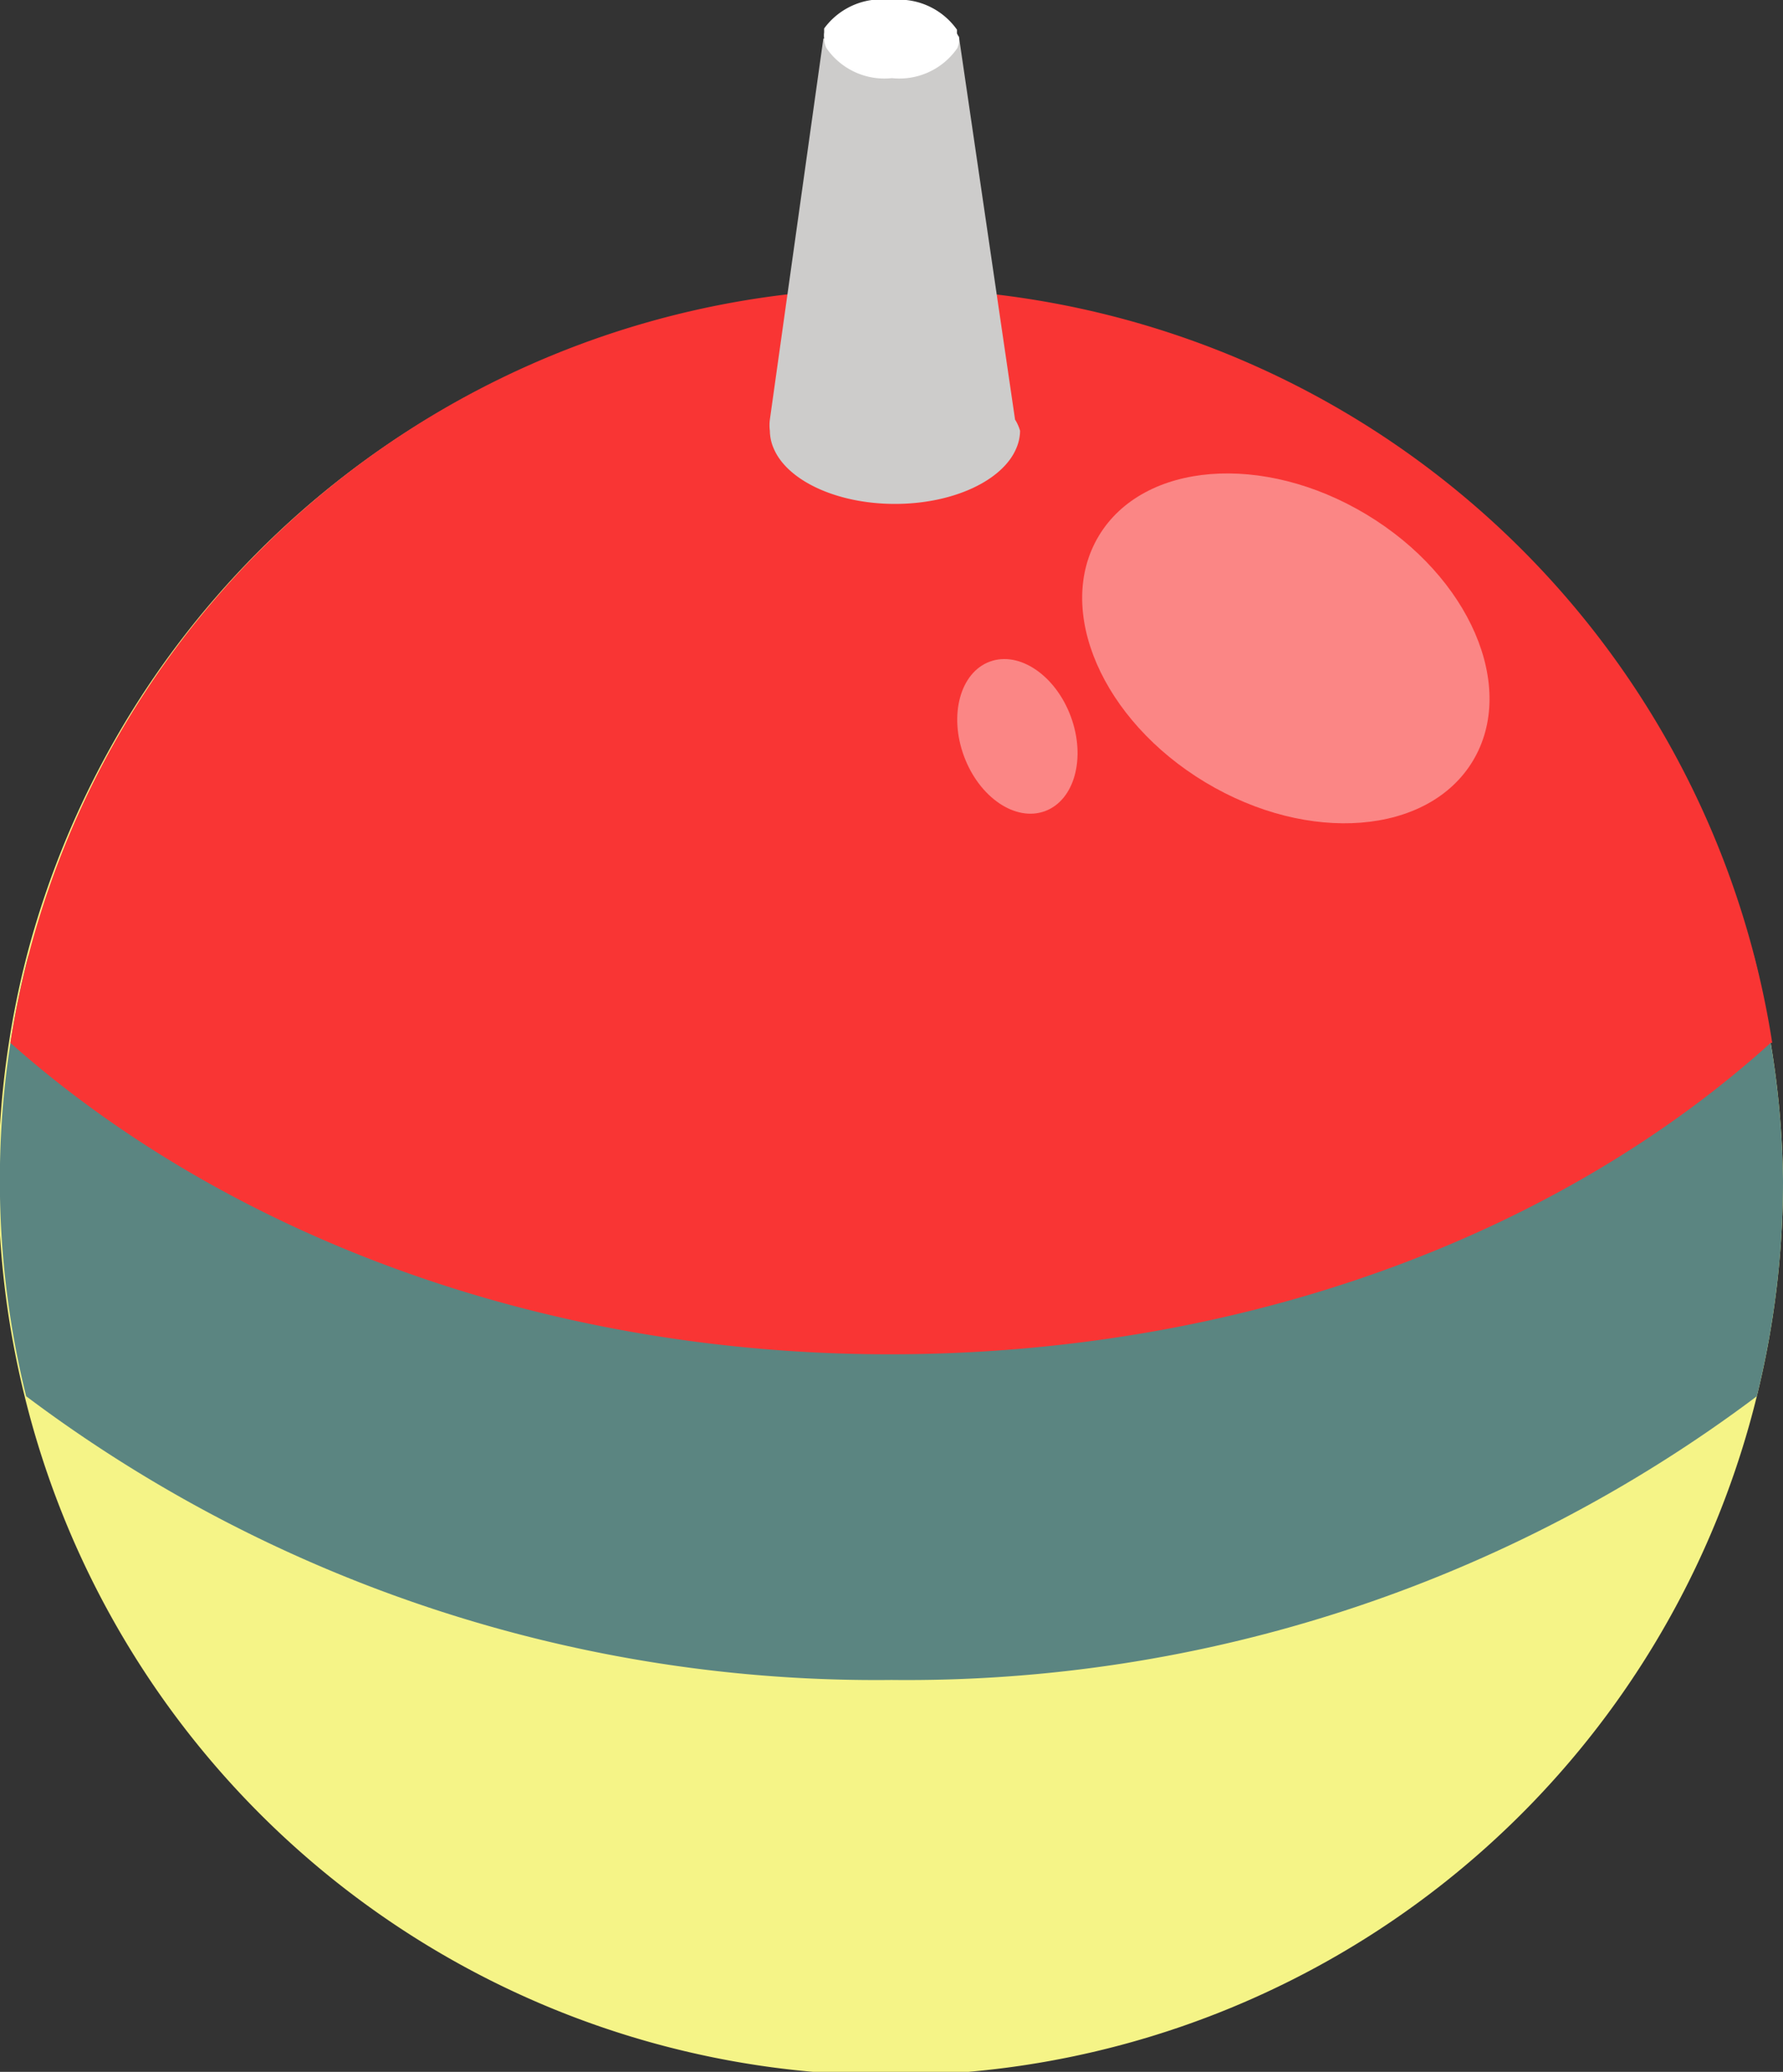 <svg xmlns="http://www.w3.org/2000/svg" viewBox="0 0 46.32 53.82"><rect x="0" y="0" width="46.32" height="53.82" fill="#333333" stroke="none"/><defs><style>.cls-1{fill:#f5f487;}.cls-2{fill:#5b8581;}.cls-3{fill:#f93534;}.cls-4{fill:#fb8685;}.cls-5{fill:#cdcccb;}.cls-6{fill:#fff;}</style></defs><title>lure</title><g id="Layer_2" data-name="Layer 2"><g id="Layer_2-2" data-name="Layer 2"><path class="cls-1" d="M46.32,30.66a23.23,23.23,0,0,1-.68,5.61h0a23.17,23.17,0,0,1-45,0h0a23.33,23.33,0,0,1-.41-9.17,22.87,22.87,0,0,1,.46-2.25,23.17,23.17,0,0,1,44.84,0A22.58,22.58,0,0,1,46,27.09,23.07,23.07,0,0,1,46.32,30.66Z"/><path class="cls-2" d="M46.32,30.66a23.23,23.23,0,0,1-.68,5.61h0a36.74,36.74,0,0,1-22.48,7.37A36.74,36.74,0,0,1,.68,36.27h0a23.33,23.33,0,0,1-.41-9.17,22.87,22.87,0,0,1,.46-2.25c4.32-8.69,12.74-14.59,22.42-14.59s18.09,5.89,22.42,14.58A22.58,22.58,0,0,1,46,27.09,23.07,23.07,0,0,1,46.32,30.66Z"/><path class="cls-3" d="M46,27.09c-5.53,5-13.73,8.09-22.89,8.09S5.8,32,.27,27.09a23.16,23.16,0,0,1,45.77,0Z"/><ellipse class="cls-4" cx="33.41" cy="16.85" rx="4.06" ry="5.67" transform="translate(1.74 36.78) rotate(-58.96)"/><ellipse class="cls-4" cx="26.43" cy="19.13" rx="1.48" ry="2.07" transform="translate(-4.99 10.34) rotate(-20.27)"/><path class="cls-5" d="M26.37,10.9v0L24.91.94,23.39,1l-2,0L20,10.9a1.13,1.13,0,0,0,0,.29,1.17,1.17,0,0,0,.1.46h0c.35.83,1.63,1.44,3.15,1.44s2.8-.61,3.15-1.44h0a1.17,1.17,0,0,0,.1-.46A1.13,1.13,0,0,0,26.37,10.9Z"/><path class="cls-6" d="M24.92,1a.63.63,0,0,1-.05.25h0a1.83,1.83,0,0,1-1.7.78,1.83,1.83,0,0,1-1.7-.78h0A.63.63,0,0,1,21.41,1a.61.61,0,0,1,0-.16l0-.1A1.85,1.85,0,0,1,23.16,0a1.85,1.85,0,0,1,1.7.77l0,.1A.61.61,0,0,1,24.92,1Z"/></g></g></svg>